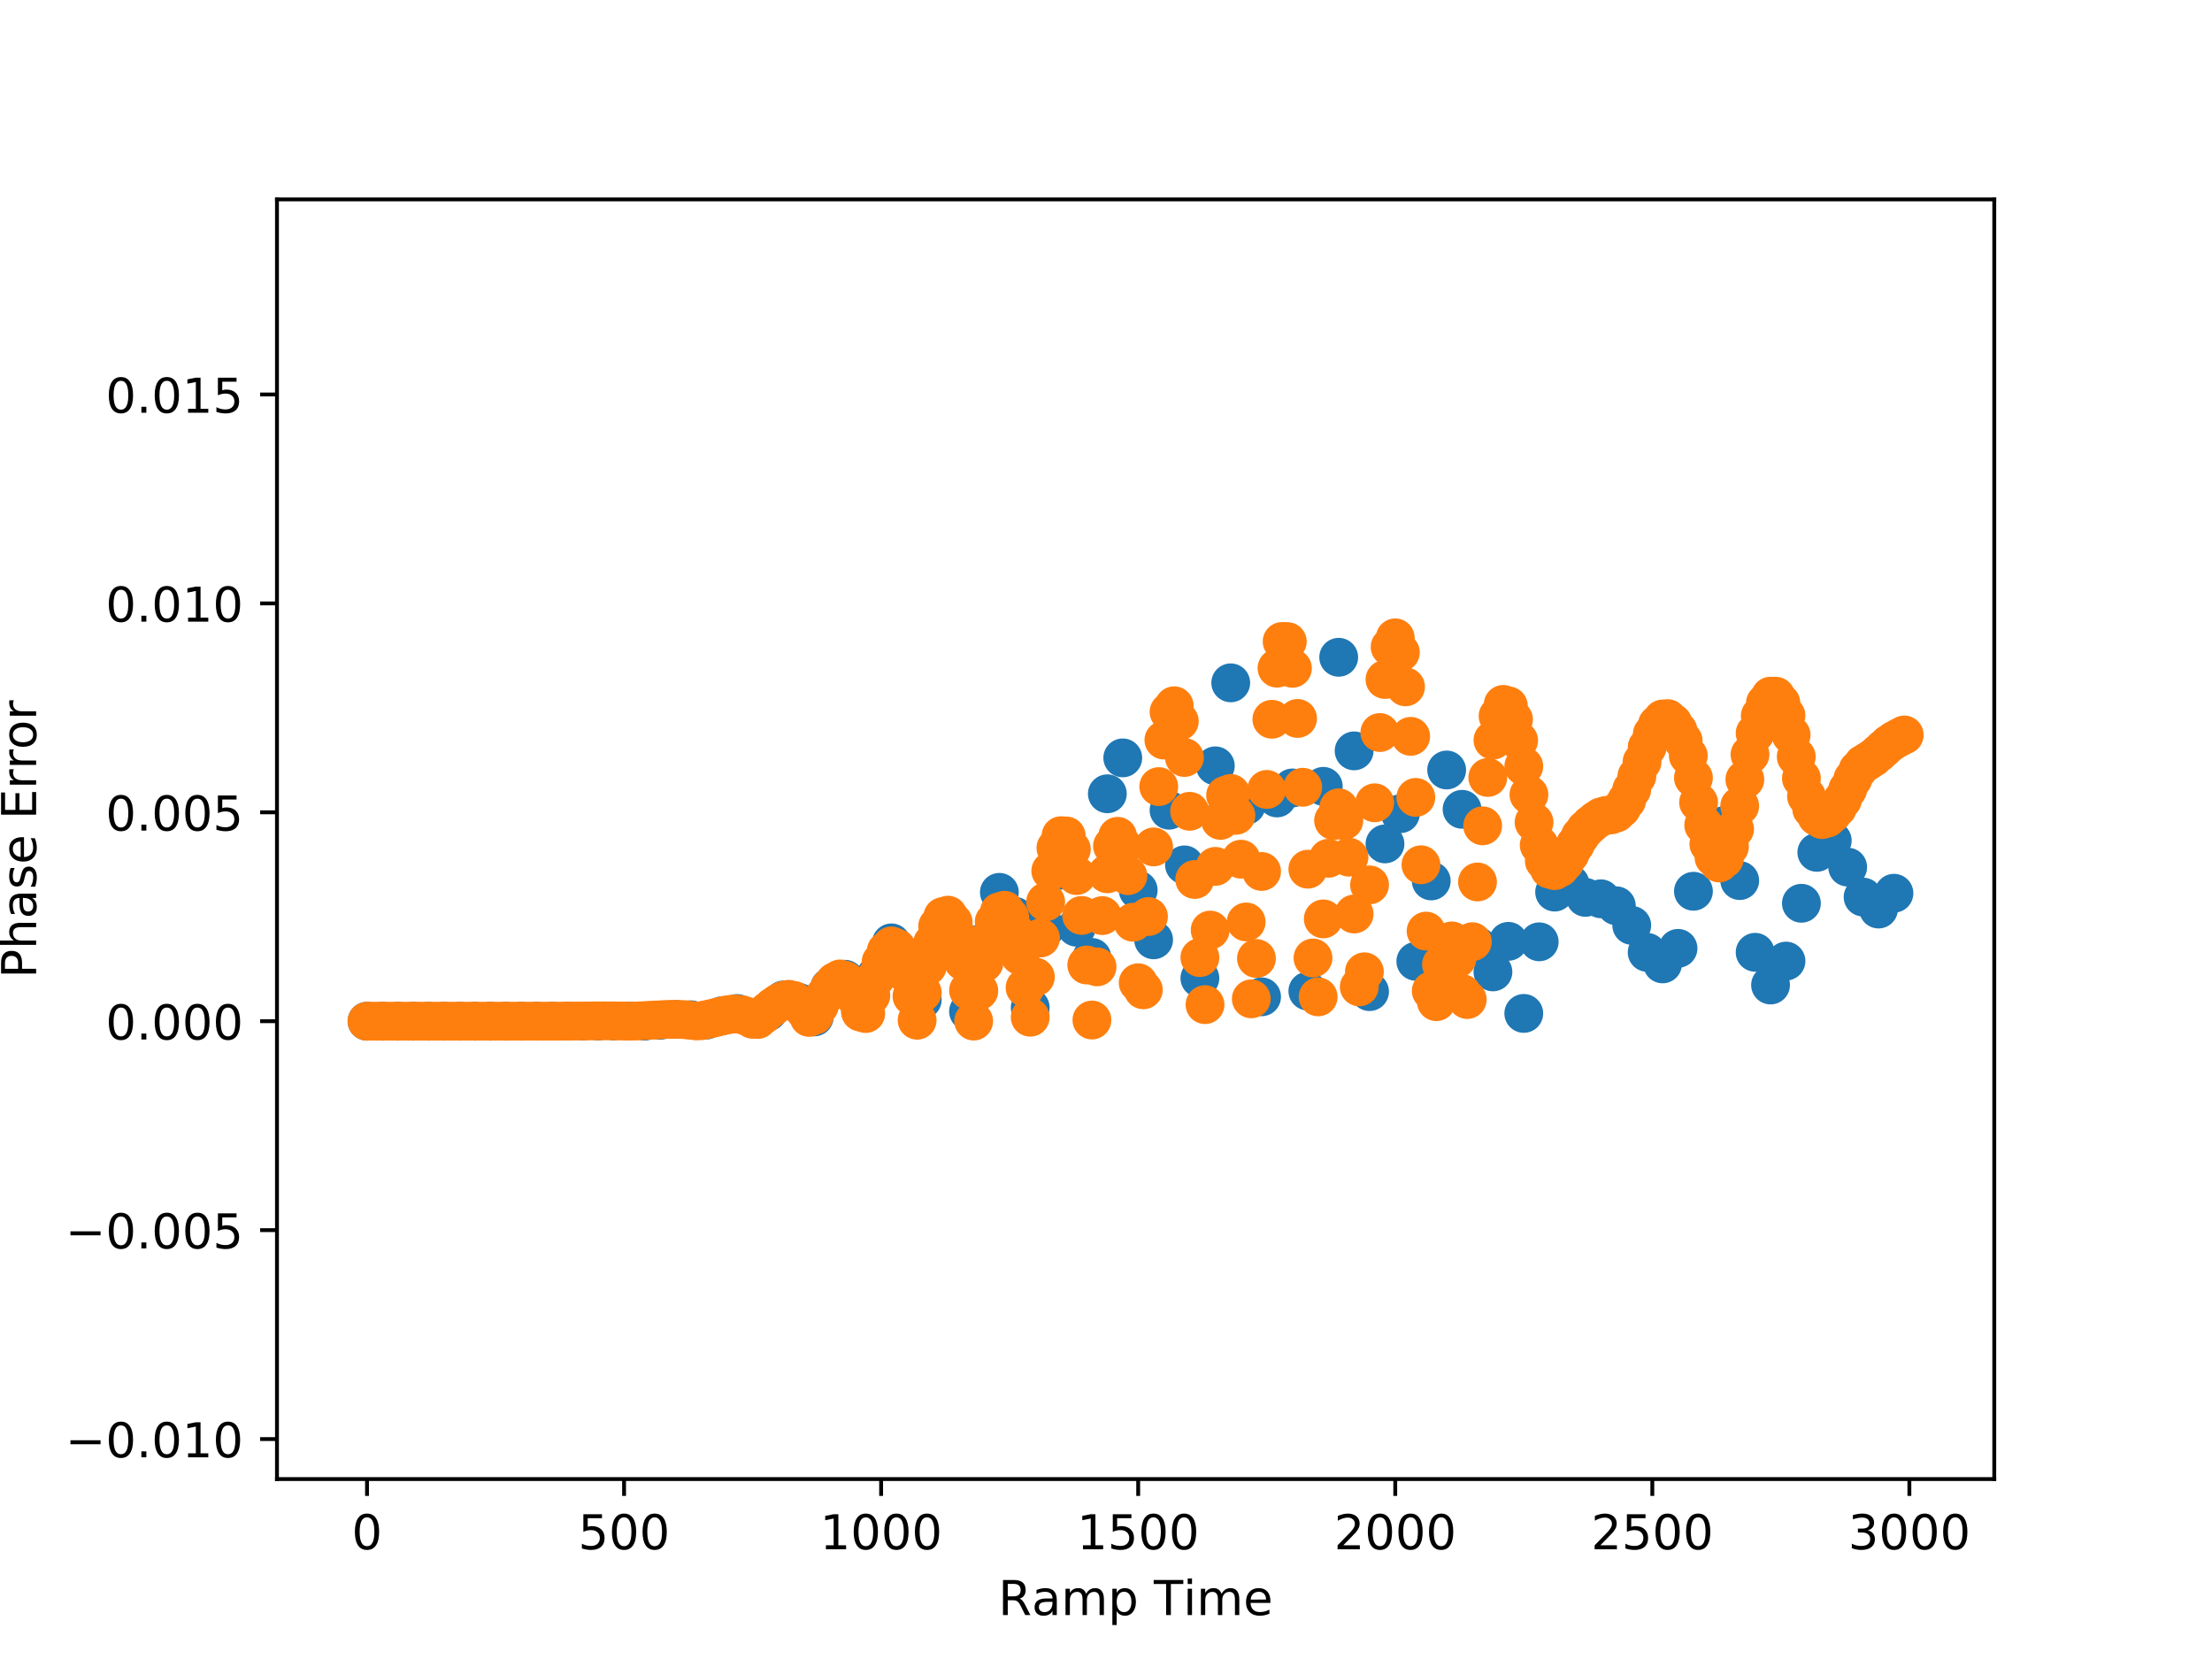 <?xml version="1.0" encoding="utf-8" standalone="no"?>
<!DOCTYPE svg PUBLIC "-//W3C//DTD SVG 1.1//EN"
  "http://www.w3.org/Graphics/SVG/1.1/DTD/svg11.dtd">
<!-- Created with matplotlib (http://matplotlib.org/) -->
<svg height="345pt" version="1.1" viewBox="0 0 460 345" width="460pt" xmlns="http://www.w3.org/2000/svg" xmlns:xlink="http://www.w3.org/1999/xlink">
 <defs>
  <style type="text/css">
*{stroke-linecap:butt;stroke-linejoin:round;}
  </style>
 </defs>
 <g id="figure_1">
  <g id="patch_1">
   <path d="M 0 345.6 
L 460.8 345.6 
L 460.8 0 
L 0 0 
z
" style="fill:#ffffff;"/>
  </g>
  <g id="axes_1">
   <g id="patch_2">
    <path d="M 57.6 307.584 
L 414.72 307.584 
L 414.72 41.472 
L 57.6 41.472 
z
" style="fill:#ffffff;"/>
   </g>
   <g id="PathCollection_1">
    <defs>
     <path d="M 0 3.536 
C 0.938 3.536 1.837 3.163 2.5 2.5 
C 3.163 1.837 3.536 0.938 3.536 0 
C 3.536 -0.938 3.163 -1.837 2.5 -2.5 
C 1.837 -3.163 0.938 -3.536 0 -3.536 
C -0.938 -3.536 -1.837 -3.163 -2.5 -2.5 
C -3.163 -1.837 -3.536 -0.938 -3.536 0 
C -3.536 0.938 -3.163 1.837 -2.5 2.5 
C -1.837 3.163 -0.938 3.536 0 3.536 
z
" id="m57691efea2" style="stroke:#1f77b4;"/>
    </defs>
    <g clip-path="url(#pb792d8cefa)">
     <use style="fill:#1f77b4;stroke:#1f77b4;" x="76.323" xlink:href="#m57691efea2" y="212.37"/>
     <use style="fill:#1f77b4;stroke:#1f77b4;" x="79.53" xlink:href="#m57691efea2" y="212.37"/>
     <use style="fill:#1f77b4;stroke:#1f77b4;" x="82.737" xlink:href="#m57691efea2" y="212.37"/>
     <use style="fill:#1f77b4;stroke:#1f77b4;" x="85.945" xlink:href="#m57691efea2" y="212.37"/>
     <use style="fill:#1f77b4;stroke:#1f77b4;" x="89.152" xlink:href="#m57691efea2" y="212.37"/>
     <use style="fill:#1f77b4;stroke:#1f77b4;" x="92.36" xlink:href="#m57691efea2" y="212.37"/>
     <use style="fill:#1f77b4;stroke:#1f77b4;" x="95.567" xlink:href="#m57691efea2" y="212.37"/>
     <use style="fill:#1f77b4;stroke:#1f77b4;" x="98.775" xlink:href="#m57691efea2" y="212.37"/>
     <use style="fill:#1f77b4;stroke:#1f77b4;" x="101.982" xlink:href="#m57691efea2" y="212.369"/>
     <use style="fill:#1f77b4;stroke:#1f77b4;" x="105.189" xlink:href="#m57691efea2" y="212.368"/>
     <use style="fill:#1f77b4;stroke:#1f77b4;" x="108.397" xlink:href="#m57691efea2" y="212.366"/>
     <use style="fill:#1f77b4;stroke:#1f77b4;" x="111.604" xlink:href="#m57691efea2" y="212.362"/>
     <use style="fill:#1f77b4;stroke:#1f77b4;" x="114.812" xlink:href="#m57691efea2" y="212.359"/>
     <use style="fill:#1f77b4;stroke:#1f77b4;" x="118.019" xlink:href="#m57691efea2" y="212.356"/>
     <use style="fill:#1f77b4;stroke:#1f77b4;" x="121.227" xlink:href="#m57691efea2" y="212.352"/>
     <use style="fill:#1f77b4;stroke:#1f77b4;" x="124.434" xlink:href="#m57691efea2" y="212.342"/>
     <use style="fill:#1f77b4;stroke:#1f77b4;" x="127.642" xlink:href="#m57691efea2" y="212.326"/>
     <use style="fill:#1f77b4;stroke:#1f77b4;" x="130.849" xlink:href="#m57691efea2" y="212.324"/>
     <use style="fill:#1f77b4;stroke:#1f77b4;" x="134.056" xlink:href="#m57691efea2" y="212.358"/>
     <use style="fill:#1f77b4;stroke:#1f77b4;" x="137.264" xlink:href="#m57691efea2" y="212.18"/>
     <use style="fill:#1f77b4;stroke:#1f77b4;" x="140.471" xlink:href="#m57691efea2" y="212"/>
     <use style="fill:#1f77b4;stroke:#1f77b4;" x="143.679" xlink:href="#m57691efea2" y="212.063"/>
     <use style="fill:#1f77b4;stroke:#1f77b4;" x="146.886" xlink:href="#m57691efea2" y="212.129"/>
     <use style="fill:#1f77b4;stroke:#1f77b4;" x="150.094" xlink:href="#m57691efea2" y="211.249"/>
     <use style="fill:#1f77b4;stroke:#1f77b4;" x="153.301" xlink:href="#m57691efea2" y="210.766"/>
     <use style="fill:#1f77b4;stroke:#1f77b4;" x="156.509" xlink:href="#m57691efea2" y="211.767"/>
     <use style="fill:#1f77b4;stroke:#1f77b4;" x="159.716" xlink:href="#m57691efea2" y="210.405"/>
     <use style="fill:#1f77b4;stroke:#1f77b4;" x="162.923" xlink:href="#m57691efea2" y="207.951"/>
     <use style="fill:#1f77b4;stroke:#1f77b4;" x="166.131" xlink:href="#m57691efea2" y="208.46"/>
     <use style="fill:#1f77b4;stroke:#1f77b4;" x="169.338" xlink:href="#m57691efea2" y="211.473"/>
     <use style="fill:#1f77b4;stroke:#1f77b4;" x="172.546" xlink:href="#m57691efea2" y="205.314"/>
     <use style="fill:#1f77b4;stroke:#1f77b4;" x="175.753" xlink:href="#m57691efea2" y="203.646"/>
     <use style="fill:#1f77b4;stroke:#1f77b4;" x="178.961" xlink:href="#m57691efea2" y="210.281"/>
     <use style="fill:#1f77b4;stroke:#1f77b4;" x="182.168" xlink:href="#m57691efea2" y="202.881"/>
     <use style="fill:#1f77b4;stroke:#1f77b4;" x="185.376" xlink:href="#m57691efea2" y="196.077"/>
     <use style="fill:#1f77b4;stroke:#1f77b4;" x="188.583" xlink:href="#m57691efea2" y="201.586"/>
     <use style="fill:#1f77b4;stroke:#1f77b4;" x="191.79" xlink:href="#m57691efea2" y="207.898"/>
     <use style="fill:#1f77b4;stroke:#1f77b4;" x="194.998" xlink:href="#m57691efea2" y="195.018"/>
     <use style="fill:#1f77b4;stroke:#1f77b4;" x="198.205" xlink:href="#m57691efea2" y="195.356"/>
     <use style="fill:#1f77b4;stroke:#1f77b4;" x="201.413" xlink:href="#m57691efea2" y="210.334"/>
     <use style="fill:#1f77b4;stroke:#1f77b4;" x="204.62" xlink:href="#m57691efea2" y="195.96"/>
     <use style="fill:#1f77b4;stroke:#1f77b4;" x="207.828" xlink:href="#m57691efea2" y="185.571"/>
     <use style="fill:#1f77b4;stroke:#1f77b4;" x="211.035" xlink:href="#m57691efea2" y="190.549"/>
     <use style="fill:#1f77b4;stroke:#1f77b4;" x="214.242" xlink:href="#m57691efea2" y="209.54"/>
     <use style="fill:#1f77b4;stroke:#1f77b4;" x="217.45" xlink:href="#m57691efea2" y="192.957"/>
     <use style="fill:#1f77b4;stroke:#1f77b4;" x="220.657" xlink:href="#m57691efea2" y="180.952"/>
     <use style="fill:#1f77b4;stroke:#1f77b4;" x="223.865" xlink:href="#m57691efea2" y="192.821"/>
     <use style="fill:#1f77b4;stroke:#1f77b4;" x="227.072" xlink:href="#m57691efea2" y="199.107"/>
     <use style="fill:#1f77b4;stroke:#1f77b4;" x="230.28" xlink:href="#m57691efea2" y="165.072"/>
     <use style="fill:#1f77b4;stroke:#1f77b4;" x="233.487" xlink:href="#m57691efea2" y="157.607"/>
     <use style="fill:#1f77b4;stroke:#1f77b4;" x="236.695" xlink:href="#m57691efea2" y="185.098"/>
     <use style="fill:#1f77b4;stroke:#1f77b4;" x="239.902" xlink:href="#m57691efea2" y="195.442"/>
     <use style="fill:#1f77b4;stroke:#1f77b4;" x="243.109" xlink:href="#m57691efea2" y="168.491"/>
     <use style="fill:#1f77b4;stroke:#1f77b4;" x="246.317" xlink:href="#m57691efea2" y="179.859"/>
     <use style="fill:#1f77b4;stroke:#1f77b4;" x="249.524" xlink:href="#m57691efea2" y="203.421"/>
     <use style="fill:#1f77b4;stroke:#1f77b4;" x="252.732" xlink:href="#m57691efea2" y="159.259"/>
     <use style="fill:#1f77b4;stroke:#1f77b4;" x="255.939" xlink:href="#m57691efea2" y="142.002"/>
     <use style="fill:#1f77b4;stroke:#1f77b4;" x="259.147" xlink:href="#m57691efea2" y="167.493"/>
     <use style="fill:#1f77b4;stroke:#1f77b4;" x="262.354" xlink:href="#m57691efea2" y="207.292"/>
     <use style="fill:#1f77b4;stroke:#1f77b4;" x="265.562" xlink:href="#m57691efea2" y="165.942"/>
     <use style="fill:#1f77b4;stroke:#1f77b4;" x="268.769" xlink:href="#m57691efea2" y="163.859"/>
     <use style="fill:#1f77b4;stroke:#1f77b4;" x="271.976" xlink:href="#m57691efea2" y="206.099"/>
     <use style="fill:#1f77b4;stroke:#1f77b4;" x="275.184" xlink:href="#m57691efea2" y="163.527"/>
     <use style="fill:#1f77b4;stroke:#1f77b4;" x="278.391" xlink:href="#m57691efea2" y="136.686"/>
     <use style="fill:#1f77b4;stroke:#1f77b4;" x="281.599" xlink:href="#m57691efea2" y="156.149"/>
     <use style="fill:#1f77b4;stroke:#1f77b4;" x="284.806" xlink:href="#m57691efea2" y="206.214"/>
     <use style="fill:#1f77b4;stroke:#1f77b4;" x="288.014" xlink:href="#m57691efea2" y="175.495"/>
     <use style="fill:#1f77b4;stroke:#1f77b4;" x="291.221" xlink:href="#m57691efea2" y="169.214"/>
     <use style="fill:#1f77b4;stroke:#1f77b4;" x="294.429" xlink:href="#m57691efea2" y="199.914"/>
     <use style="fill:#1f77b4;stroke:#1f77b4;" x="297.636" xlink:href="#m57691efea2" y="183.197"/>
     <use style="fill:#1f77b4;stroke:#1f77b4;" x="300.843" xlink:href="#m57691efea2" y="160.124"/>
     <use style="fill:#1f77b4;stroke:#1f77b4;" x="304.051" xlink:href="#m57691efea2" y="168.302"/>
     <use style="fill:#1f77b4;stroke:#1f77b4;" x="307.258" xlink:href="#m57691efea2" y="196.752"/>
     <use style="fill:#1f77b4;stroke:#1f77b4;" x="310.466" xlink:href="#m57691efea2" y="202.113"/>
     <use style="fill:#1f77b4;stroke:#1f77b4;" x="313.673" xlink:href="#m57691efea2" y="195.76"/>
     <use style="fill:#1f77b4;stroke:#1f77b4;" x="316.881" xlink:href="#m57691efea2" y="210.746"/>
     <use style="fill:#1f77b4;stroke:#1f77b4;" x="320.088" xlink:href="#m57691efea2" y="195.857"/>
     <use style="fill:#1f77b4;stroke:#1f77b4;" x="323.295" xlink:href="#m57691efea2" y="185.515"/>
     <use style="fill:#1f77b4;stroke:#1f77b4;" x="326.503" xlink:href="#m57691efea2" y="183.813"/>
     <use style="fill:#1f77b4;stroke:#1f77b4;" x="329.71" xlink:href="#m57691efea2" y="186.617"/>
     <use style="fill:#1f77b4;stroke:#1f77b4;" x="332.918" xlink:href="#m57691efea2" y="186.911"/>
     <use style="fill:#1f77b4;stroke:#1f77b4;" x="336.125" xlink:href="#m57691efea2" y="188.363"/>
     <use style="fill:#1f77b4;stroke:#1f77b4;" x="339.333" xlink:href="#m57691efea2" y="192.438"/>
     <use style="fill:#1f77b4;stroke:#1f77b4;" x="342.54" xlink:href="#m57691efea2" y="198.053"/>
     <use style="fill:#1f77b4;stroke:#1f77b4;" x="345.748" xlink:href="#m57691efea2" y="200.446"/>
     <use style="fill:#1f77b4;stroke:#1f77b4;" x="348.955" xlink:href="#m57691efea2" y="197.22"/>
     <use style="fill:#1f77b4;stroke:#1f77b4;" x="352.162" xlink:href="#m57691efea2" y="185.345"/>
     <use style="fill:#1f77b4;stroke:#1f77b4;" x="355.37" xlink:href="#m57691efea2" y="172.662"/>
     <use style="fill:#1f77b4;stroke:#1f77b4;" x="358.577" xlink:href="#m57691efea2" y="171.67"/>
     <use style="fill:#1f77b4;stroke:#1f77b4;" x="361.785" xlink:href="#m57691efea2" y="183.123"/>
     <use style="fill:#1f77b4;stroke:#1f77b4;" x="364.992" xlink:href="#m57691efea2" y="198.037"/>
     <use style="fill:#1f77b4;stroke:#1f77b4;" x="368.2" xlink:href="#m57691efea2" y="204.839"/>
     <use style="fill:#1f77b4;stroke:#1f77b4;" x="371.407" xlink:href="#m57691efea2" y="199.865"/>
     <use style="fill:#1f77b4;stroke:#1f77b4;" x="374.615" xlink:href="#m57691efea2" y="187.842"/>
     <use style="fill:#1f77b4;stroke:#1f77b4;" x="377.822" xlink:href="#m57691efea2" y="177.252"/>
     <use style="fill:#1f77b4;stroke:#1f77b4;" x="381.029" xlink:href="#m57691efea2" y="174.811"/>
     <use style="fill:#1f77b4;stroke:#1f77b4;" x="384.237" xlink:href="#m57691efea2" y="180.322"/>
     <use style="fill:#1f77b4;stroke:#1f77b4;" x="387.444" xlink:href="#m57691efea2" y="186.552"/>
     <use style="fill:#1f77b4;stroke:#1f77b4;" x="390.652" xlink:href="#m57691efea2" y="189.041"/>
     <use style="fill:#1f77b4;stroke:#1f77b4;" x="393.859" xlink:href="#m57691efea2" y="185.757"/>
    </g>
   </g>
   <g id="PathCollection_2">
    <defs>
     <path d="M 0 3.536 
C 0.938 3.536 1.837 3.163 2.5 2.5 
C 3.163 1.837 3.536 0.938 3.536 0 
C 3.536 -0.938 3.163 -1.837 2.5 -2.5 
C 1.837 -3.163 0.938 -3.536 0 -3.536 
C -0.938 -3.536 -1.837 -3.163 -2.5 -2.5 
C -3.163 -1.837 -3.536 -0.938 -3.536 0 
C -3.536 0.938 -3.163 1.837 -2.5 2.5 
C -1.837 3.163 -0.938 3.536 0 3.536 
z
" id="md82c4bc014" style="stroke:#ff7f0e;"/>
    </defs>
    <g clip-path="url(#pb792d8cefa)">
     <use style="fill:#ff7f0e;stroke:#ff7f0e;" x="76.323" xlink:href="#md82c4bc014" y="212.37"/>
     <use style="fill:#ff7f0e;stroke:#ff7f0e;" x="77.392" xlink:href="#md82c4bc014" y="212.37"/>
     <use style="fill:#ff7f0e;stroke:#ff7f0e;" x="78.461" xlink:href="#md82c4bc014" y="212.37"/>
     <use style="fill:#ff7f0e;stroke:#ff7f0e;" x="79.53" xlink:href="#md82c4bc014" y="212.37"/>
     <use style="fill:#ff7f0e;stroke:#ff7f0e;" x="80.599" xlink:href="#md82c4bc014" y="212.37"/>
     <use style="fill:#ff7f0e;stroke:#ff7f0e;" x="81.668" xlink:href="#md82c4bc014" y="212.37"/>
     <use style="fill:#ff7f0e;stroke:#ff7f0e;" x="82.737" xlink:href="#md82c4bc014" y="212.37"/>
     <use style="fill:#ff7f0e;stroke:#ff7f0e;" x="83.807" xlink:href="#md82c4bc014" y="212.37"/>
     <use style="fill:#ff7f0e;stroke:#ff7f0e;" x="84.876" xlink:href="#md82c4bc014" y="212.37"/>
     <use style="fill:#ff7f0e;stroke:#ff7f0e;" x="85.945" xlink:href="#md82c4bc014" y="212.37"/>
     <use style="fill:#ff7f0e;stroke:#ff7f0e;" x="87.014" xlink:href="#md82c4bc014" y="212.37"/>
     <use style="fill:#ff7f0e;stroke:#ff7f0e;" x="88.083" xlink:href="#md82c4bc014" y="212.37"/>
     <use style="fill:#ff7f0e;stroke:#ff7f0e;" x="89.152" xlink:href="#md82c4bc014" y="212.37"/>
     <use style="fill:#ff7f0e;stroke:#ff7f0e;" x="90.221" xlink:href="#md82c4bc014" y="212.37"/>
     <use style="fill:#ff7f0e;stroke:#ff7f0e;" x="91.291" xlink:href="#md82c4bc014" y="212.37"/>
     <use style="fill:#ff7f0e;stroke:#ff7f0e;" x="92.36" xlink:href="#md82c4bc014" y="212.37"/>
     <use style="fill:#ff7f0e;stroke:#ff7f0e;" x="93.429" xlink:href="#md82c4bc014" y="212.37"/>
     <use style="fill:#ff7f0e;stroke:#ff7f0e;" x="94.498" xlink:href="#md82c4bc014" y="212.37"/>
     <use style="fill:#ff7f0e;stroke:#ff7f0e;" x="95.567" xlink:href="#md82c4bc014" y="212.37"/>
     <use style="fill:#ff7f0e;stroke:#ff7f0e;" x="96.636" xlink:href="#md82c4bc014" y="212.37"/>
     <use style="fill:#ff7f0e;stroke:#ff7f0e;" x="97.705" xlink:href="#md82c4bc014" y="212.37"/>
     <use style="fill:#ff7f0e;stroke:#ff7f0e;" x="98.775" xlink:href="#md82c4bc014" y="212.37"/>
     <use style="fill:#ff7f0e;stroke:#ff7f0e;" x="99.844" xlink:href="#md82c4bc014" y="212.37"/>
     <use style="fill:#ff7f0e;stroke:#ff7f0e;" x="100.913" xlink:href="#md82c4bc014" y="212.37"/>
     <use style="fill:#ff7f0e;stroke:#ff7f0e;" x="101.982" xlink:href="#md82c4bc014" y="212.369"/>
     <use style="fill:#ff7f0e;stroke:#ff7f0e;" x="103.051" xlink:href="#md82c4bc014" y="212.369"/>
     <use style="fill:#ff7f0e;stroke:#ff7f0e;" x="104.12" xlink:href="#md82c4bc014" y="212.369"/>
     <use style="fill:#ff7f0e;stroke:#ff7f0e;" x="105.189" xlink:href="#md82c4bc014" y="212.369"/>
     <use style="fill:#ff7f0e;stroke:#ff7f0e;" x="106.259" xlink:href="#md82c4bc014" y="212.368"/>
     <use style="fill:#ff7f0e;stroke:#ff7f0e;" x="107.328" xlink:href="#md82c4bc014" y="212.368"/>
     <use style="fill:#ff7f0e;stroke:#ff7f0e;" x="108.397" xlink:href="#md82c4bc014" y="212.367"/>
     <use style="fill:#ff7f0e;stroke:#ff7f0e;" x="109.466" xlink:href="#md82c4bc014" y="212.367"/>
     <use style="fill:#ff7f0e;stroke:#ff7f0e;" x="110.535" xlink:href="#md82c4bc014" y="212.367"/>
     <use style="fill:#ff7f0e;stroke:#ff7f0e;" x="111.604" xlink:href="#md82c4bc014" y="212.367"/>
     <use style="fill:#ff7f0e;stroke:#ff7f0e;" x="112.674" xlink:href="#md82c4bc014" y="212.368"/>
     <use style="fill:#ff7f0e;stroke:#ff7f0e;" x="113.743" xlink:href="#md82c4bc014" y="212.369"/>
     <use style="fill:#ff7f0e;stroke:#ff7f0e;" x="114.812" xlink:href="#md82c4bc014" y="212.368"/>
     <use style="fill:#ff7f0e;stroke:#ff7f0e;" x="115.881" xlink:href="#md82c4bc014" y="212.364"/>
     <use style="fill:#ff7f0e;stroke:#ff7f0e;" x="116.95" xlink:href="#md82c4bc014" y="212.358"/>
     <use style="fill:#ff7f0e;stroke:#ff7f0e;" x="118.019" xlink:href="#md82c4bc014" y="212.35"/>
     <use style="fill:#ff7f0e;stroke:#ff7f0e;" x="119.088" xlink:href="#md82c4bc014" y="212.341"/>
     <use style="fill:#ff7f0e;stroke:#ff7f0e;" x="120.158" xlink:href="#md82c4bc014" y="212.33"/>
     <use style="fill:#ff7f0e;stroke:#ff7f0e;" x="121.227" xlink:href="#md82c4bc014" y="212.319"/>
     <use style="fill:#ff7f0e;stroke:#ff7f0e;" x="122.296" xlink:href="#md82c4bc014" y="212.308"/>
     <use style="fill:#ff7f0e;stroke:#ff7f0e;" x="123.365" xlink:href="#md82c4bc014" y="212.298"/>
     <use style="fill:#ff7f0e;stroke:#ff7f0e;" x="124.434" xlink:href="#md82c4bc014" y="212.29"/>
     <use style="fill:#ff7f0e;stroke:#ff7f0e;" x="125.503" xlink:href="#md82c4bc014" y="212.287"/>
     <use style="fill:#ff7f0e;stroke:#ff7f0e;" x="126.572" xlink:href="#md82c4bc014" y="212.288"/>
     <use style="fill:#ff7f0e;stroke:#ff7f0e;" x="127.642" xlink:href="#md82c4bc014" y="212.295"/>
     <use style="fill:#ff7f0e;stroke:#ff7f0e;" x="128.711" xlink:href="#md82c4bc014" y="212.31"/>
     <use style="fill:#ff7f0e;stroke:#ff7f0e;" x="129.78" xlink:href="#md82c4bc014" y="212.333"/>
     <use style="fill:#ff7f0e;stroke:#ff7f0e;" x="130.849" xlink:href="#md82c4bc014" y="212.364"/>
     <use style="fill:#ff7f0e;stroke:#ff7f0e;" x="131.918" xlink:href="#md82c4bc014" y="212.338"/>
     <use style="fill:#ff7f0e;stroke:#ff7f0e;" x="132.987" xlink:href="#md82c4bc014" y="212.293"/>
     <use style="fill:#ff7f0e;stroke:#ff7f0e;" x="134.056" xlink:href="#md82c4bc014" y="212.243"/>
     <use style="fill:#ff7f0e;stroke:#ff7f0e;" x="135.126" xlink:href="#md82c4bc014" y="212.185"/>
     <use style="fill:#ff7f0e;stroke:#ff7f0e;" x="136.195" xlink:href="#md82c4bc014" y="212.126"/>
     <use style="fill:#ff7f0e;stroke:#ff7f0e;" x="137.264" xlink:href="#md82c4bc014" y="212.07"/>
     <use style="fill:#ff7f0e;stroke:#ff7f0e;" x="138.333" xlink:href="#md82c4bc014" y="212.022"/>
     <use style="fill:#ff7f0e;stroke:#ff7f0e;" x="139.402" xlink:href="#md82c4bc014" y="211.991"/>
     <use style="fill:#ff7f0e;stroke:#ff7f0e;" x="140.471" xlink:href="#md82c4bc014" y="211.985"/>
     <use style="fill:#ff7f0e;stroke:#ff7f0e;" x="141.54" xlink:href="#md82c4bc014" y="212"/>
     <use style="fill:#ff7f0e;stroke:#ff7f0e;" x="142.61" xlink:href="#md82c4bc014" y="212.065"/>
     <use style="fill:#ff7f0e;stroke:#ff7f0e;" x="143.679" xlink:href="#md82c4bc014" y="212.175"/>
     <use style="fill:#ff7f0e;stroke:#ff7f0e;" x="144.748" xlink:href="#md82c4bc014" y="212.307"/>
     <use style="fill:#ff7f0e;stroke:#ff7f0e;" x="145.817" xlink:href="#md82c4bc014" y="212.262"/>
     <use style="fill:#ff7f0e;stroke:#ff7f0e;" x="146.886" xlink:href="#md82c4bc014" y="212.049"/>
     <use style="fill:#ff7f0e;stroke:#ff7f0e;" x="147.955" xlink:href="#md82c4bc014" y="211.815"/>
     <use style="fill:#ff7f0e;stroke:#ff7f0e;" x="149.025" xlink:href="#md82c4bc014" y="211.559"/>
     <use style="fill:#ff7f0e;stroke:#ff7f0e;" x="150.094" xlink:href="#md82c4bc014" y="211.289"/>
     <use style="fill:#ff7f0e;stroke:#ff7f0e;" x="151.163" xlink:href="#md82c4bc014" y="211.053"/>
     <use style="fill:#ff7f0e;stroke:#ff7f0e;" x="152.232" xlink:href="#md82c4bc014" y="210.903"/>
     <use style="fill:#ff7f0e;stroke:#ff7f0e;" x="153.301" xlink:href="#md82c4bc014" y="210.886"/>
     <use style="fill:#ff7f0e;stroke:#ff7f0e;" x="154.37" xlink:href="#md82c4bc014" y="211.035"/>
     <use style="fill:#ff7f0e;stroke:#ff7f0e;" x="155.439" xlink:href="#md82c4bc014" y="211.393"/>
     <use style="fill:#ff7f0e;stroke:#ff7f0e;" x="156.509" xlink:href="#md82c4bc014" y="211.977"/>
     <use style="fill:#ff7f0e;stroke:#ff7f0e;" x="157.578" xlink:href="#md82c4bc014" y="212.008"/>
     <use style="fill:#ff7f0e;stroke:#ff7f0e;" x="158.647" xlink:href="#md82c4bc014" y="211.148"/>
     <use style="fill:#ff7f0e;stroke:#ff7f0e;" x="159.716" xlink:href="#md82c4bc014" y="210.218"/>
     <use style="fill:#ff7f0e;stroke:#ff7f0e;" x="160.785" xlink:href="#md82c4bc014" y="209.331"/>
     <use style="fill:#ff7f0e;stroke:#ff7f0e;" x="161.854" xlink:href="#md82c4bc014" y="208.586"/>
     <use style="fill:#ff7f0e;stroke:#ff7f0e;" x="162.923" xlink:href="#md82c4bc014" y="208.042"/>
     <use style="fill:#ff7f0e;stroke:#ff7f0e;" x="163.993" xlink:href="#md82c4bc014" y="207.815"/>
     <use style="fill:#ff7f0e;stroke:#ff7f0e;" x="165.062" xlink:href="#md82c4bc014" y="208.043"/>
     <use style="fill:#ff7f0e;stroke:#ff7f0e;" x="166.131" xlink:href="#md82c4bc014" y="208.756"/>
     <use style="fill:#ff7f0e;stroke:#ff7f0e;" x="167.2" xlink:href="#md82c4bc014" y="209.941"/>
     <use style="fill:#ff7f0e;stroke:#ff7f0e;" x="168.269" xlink:href="#md82c4bc014" y="211.581"/>
     <use style="fill:#ff7f0e;stroke:#ff7f0e;" x="169.338" xlink:href="#md82c4bc014" y="211.185"/>
     <use style="fill:#ff7f0e;stroke:#ff7f0e;" x="170.407" xlink:href="#md82c4bc014" y="209.103"/>
     <use style="fill:#ff7f0e;stroke:#ff7f0e;" x="171.477" xlink:href="#md82c4bc014" y="207.105"/>
     <use style="fill:#ff7f0e;stroke:#ff7f0e;" x="172.546" xlink:href="#md82c4bc014" y="205.391"/>
     <use style="fill:#ff7f0e;stroke:#ff7f0e;" x="173.615" xlink:href="#md82c4bc014" y="204.16"/>
     <use style="fill:#ff7f0e;stroke:#ff7f0e;" x="174.684" xlink:href="#md82c4bc014" y="203.575"/>
     <use style="fill:#ff7f0e;stroke:#ff7f0e;" x="175.753" xlink:href="#md82c4bc014" y="203.859"/>
     <use style="fill:#ff7f0e;stroke:#ff7f0e;" x="176.822" xlink:href="#md82c4bc014" y="205.159"/>
     <use style="fill:#ff7f0e;stroke:#ff7f0e;" x="177.891" xlink:href="#md82c4bc014" y="207.444"/>
     <use style="fill:#ff7f0e;stroke:#ff7f0e;" x="178.961" xlink:href="#md82c4bc014" y="210.477"/>
     <use style="fill:#ff7f0e;stroke:#ff7f0e;" x="180.03" xlink:href="#md82c4bc014" y="210.77"/>
     <use style="fill:#ff7f0e;stroke:#ff7f0e;" x="181.099" xlink:href="#md82c4bc014" y="207.017"/>
     <use style="fill:#ff7f0e;stroke:#ff7f0e;" x="182.168" xlink:href="#md82c4bc014" y="203.272"/>
     <use style="fill:#ff7f0e;stroke:#ff7f0e;" x="183.237" xlink:href="#md82c4bc014" y="200.008"/>
     <use style="fill:#ff7f0e;stroke:#ff7f0e;" x="184.306" xlink:href="#md82c4bc014" y="197.732"/>
     <use style="fill:#ff7f0e;stroke:#ff7f0e;" x="185.376" xlink:href="#md82c4bc014" y="196.713"/>
     <use style="fill:#ff7f0e;stroke:#ff7f0e;" x="186.445" xlink:href="#md82c4bc014" y="197.144"/>
     <use style="fill:#ff7f0e;stroke:#ff7f0e;" x="187.514" xlink:href="#md82c4bc014" y="199.13"/>
     <use style="fill:#ff7f0e;stroke:#ff7f0e;" x="188.583" xlink:href="#md82c4bc014" y="202.573"/>
     <use style="fill:#ff7f0e;stroke:#ff7f0e;" x="189.652" xlink:href="#md82c4bc014" y="207.163"/>
     <use style="fill:#ff7f0e;stroke:#ff7f0e;" x="190.721" xlink:href="#md82c4bc014" y="212.166"/>
     <use style="fill:#ff7f0e;stroke:#ff7f0e;" x="191.79" xlink:href="#md82c4bc014" y="206.406"/>
     <use style="fill:#ff7f0e;stroke:#ff7f0e;" x="192.86" xlink:href="#md82c4bc014" y="200.908"/>
     <use style="fill:#ff7f0e;stroke:#ff7f0e;" x="193.929" xlink:href="#md82c4bc014" y="196.145"/>
     <use style="fill:#ff7f0e;stroke:#ff7f0e;" x="194.998" xlink:href="#md82c4bc014" y="192.605"/>
     <use style="fill:#ff7f0e;stroke:#ff7f0e;" x="196.067" xlink:href="#md82c4bc014" y="190.62"/>
     <use style="fill:#ff7f0e;stroke:#ff7f0e;" x="197.136" xlink:href="#md82c4bc014" y="190.318"/>
     <use style="fill:#ff7f0e;stroke:#ff7f0e;" x="198.205" xlink:href="#md82c4bc014" y="191.755"/>
     <use style="fill:#ff7f0e;stroke:#ff7f0e;" x="199.274" xlink:href="#md82c4bc014" y="194.955"/>
     <use style="fill:#ff7f0e;stroke:#ff7f0e;" x="200.344" xlink:href="#md82c4bc014" y="199.898"/>
     <use style="fill:#ff7f0e;stroke:#ff7f0e;" x="201.413" xlink:href="#md82c4bc014" y="205.952"/>
     <use style="fill:#ff7f0e;stroke:#ff7f0e;" x="202.482" xlink:href="#md82c4bc014" y="212.34"/>
     <use style="fill:#ff7f0e;stroke:#ff7f0e;" x="203.551" xlink:href="#md82c4bc014" y="206.069"/>
     <use style="fill:#ff7f0e;stroke:#ff7f0e;" x="204.62" xlink:href="#md82c4bc014" y="200.227"/>
     <use style="fill:#ff7f0e;stroke:#ff7f0e;" x="205.689" xlink:href="#md82c4bc014" y="195.328"/>
     <use style="fill:#ff7f0e;stroke:#ff7f0e;" x="206.758" xlink:href="#md82c4bc014" y="191.675"/>
     <use style="fill:#ff7f0e;stroke:#ff7f0e;" x="207.828" xlink:href="#md82c4bc014" y="189.607"/>
     <use style="fill:#ff7f0e;stroke:#ff7f0e;" x="208.897" xlink:href="#md82c4bc014" y="189.297"/>
     <use style="fill:#ff7f0e;stroke:#ff7f0e;" x="209.966" xlink:href="#md82c4bc014" y="190.668"/>
     <use style="fill:#ff7f0e;stroke:#ff7f0e;" x="211.035" xlink:href="#md82c4bc014" y="193.762"/>
     <use style="fill:#ff7f0e;stroke:#ff7f0e;" x="212.104" xlink:href="#md82c4bc014" y="198.722"/>
     <use style="fill:#ff7f0e;stroke:#ff7f0e;" x="213.173" xlink:href="#md82c4bc014" y="205.381"/>
     <use style="fill:#ff7f0e;stroke:#ff7f0e;" x="214.242" xlink:href="#md82c4bc014" y="211.538"/>
     <use style="fill:#ff7f0e;stroke:#ff7f0e;" x="215.312" xlink:href="#md82c4bc014" y="203.18"/>
     <use style="fill:#ff7f0e;stroke:#ff7f0e;" x="216.381" xlink:href="#md82c4bc014" y="195.062"/>
     <use style="fill:#ff7f0e;stroke:#ff7f0e;" x="217.45" xlink:href="#md82c4bc014" y="187.549"/>
     <use style="fill:#ff7f0e;stroke:#ff7f0e;" x="218.519" xlink:href="#md82c4bc014" y="181.115"/>
     <use style="fill:#ff7f0e;stroke:#ff7f0e;" x="219.588" xlink:href="#md82c4bc014" y="176.322"/>
     <use style="fill:#ff7f0e;stroke:#ff7f0e;" x="220.657" xlink:href="#md82c4bc014" y="173.785"/>
     <use style="fill:#ff7f0e;stroke:#ff7f0e;" x="221.727" xlink:href="#md82c4bc014" y="173.835"/>
     <use style="fill:#ff7f0e;stroke:#ff7f0e;" x="222.796" xlink:href="#md82c4bc014" y="176.597"/>
     <use style="fill:#ff7f0e;stroke:#ff7f0e;" x="223.865" xlink:href="#md82c4bc014" y="182.086"/>
     <use style="fill:#ff7f0e;stroke:#ff7f0e;" x="224.934" xlink:href="#md82c4bc014" y="190.364"/>
     <use style="fill:#ff7f0e;stroke:#ff7f0e;" x="226.003" xlink:href="#md82c4bc014" y="200.679"/>
     <use style="fill:#ff7f0e;stroke:#ff7f0e;" x="227.072" xlink:href="#md82c4bc014" y="212.124"/>
     <use style="fill:#ff7f0e;stroke:#ff7f0e;" x="228.141" xlink:href="#md82c4bc014" y="201.065"/>
     <use style="fill:#ff7f0e;stroke:#ff7f0e;" x="229.211" xlink:href="#md82c4bc014" y="190.408"/>
     <use style="fill:#ff7f0e;stroke:#ff7f0e;" x="230.28" xlink:href="#md82c4bc014" y="181.717"/>
     <use style="fill:#ff7f0e;stroke:#ff7f0e;" x="231.349" xlink:href="#md82c4bc014" y="175.924"/>
     <use style="fill:#ff7f0e;stroke:#ff7f0e;" x="232.418" xlink:href="#md82c4bc014" y="173.919"/>
     <use style="fill:#ff7f0e;stroke:#ff7f0e;" x="233.487" xlink:href="#md82c4bc014" y="176.025"/>
     <use style="fill:#ff7f0e;stroke:#ff7f0e;" x="234.556" xlink:href="#md82c4bc014" y="182.098"/>
     <use style="fill:#ff7f0e;stroke:#ff7f0e;" x="235.625" xlink:href="#md82c4bc014" y="191.787"/>
     <use style="fill:#ff7f0e;stroke:#ff7f0e;" x="236.695" xlink:href="#md82c4bc014" y="204.37"/>
     <use style="fill:#ff7f0e;stroke:#ff7f0e;" x="237.764" xlink:href="#md82c4bc014" y="205.838"/>
     <use style="fill:#ff7f0e;stroke:#ff7f0e;" x="238.833" xlink:href="#md82c4bc014" y="190.601"/>
     <use style="fill:#ff7f0e;stroke:#ff7f0e;" x="239.902" xlink:href="#md82c4bc014" y="176.123"/>
     <use style="fill:#ff7f0e;stroke:#ff7f0e;" x="240.971" xlink:href="#md82c4bc014" y="163.578"/>
     <use style="fill:#ff7f0e;stroke:#ff7f0e;" x="242.04" xlink:href="#md82c4bc014" y="153.905"/>
     <use style="fill:#ff7f0e;stroke:#ff7f0e;" x="243.109" xlink:href="#md82c4bc014" y="148.044"/>
     <use style="fill:#ff7f0e;stroke:#ff7f0e;" x="244.179" xlink:href="#md82c4bc014" y="146.769"/>
     <use style="fill:#ff7f0e;stroke:#ff7f0e;" x="245.248" xlink:href="#md82c4bc014" y="149.994"/>
     <use style="fill:#ff7f0e;stroke:#ff7f0e;" x="246.317" xlink:href="#md82c4bc014" y="157.524"/>
     <use style="fill:#ff7f0e;stroke:#ff7f0e;" x="247.386" xlink:href="#md82c4bc014" y="168.713"/>
     <use style="fill:#ff7f0e;stroke:#ff7f0e;" x="248.455" xlink:href="#md82c4bc014" y="182.896"/>
     <use style="fill:#ff7f0e;stroke:#ff7f0e;" x="249.524" xlink:href="#md82c4bc014" y="199.126"/>
     <use style="fill:#ff7f0e;stroke:#ff7f0e;" x="250.593" xlink:href="#md82c4bc014" y="208.923"/>
     <use style="fill:#ff7f0e;stroke:#ff7f0e;" x="251.663" xlink:href="#md82c4bc014" y="193.414"/>
     <use style="fill:#ff7f0e;stroke:#ff7f0e;" x="252.732" xlink:href="#md82c4bc014" y="180.168"/>
     <use style="fill:#ff7f0e;stroke:#ff7f0e;" x="253.801" xlink:href="#md82c4bc014" y="170.601"/>
     <use style="fill:#ff7f0e;stroke:#ff7f0e;" x="254.87" xlink:href="#md82c4bc014" y="165.395"/>
     <use style="fill:#ff7f0e;stroke:#ff7f0e;" x="255.939" xlink:href="#md82c4bc014" y="165.001"/>
     <use style="fill:#ff7f0e;stroke:#ff7f0e;" x="257.008" xlink:href="#md82c4bc014" y="169.554"/>
     <use style="fill:#ff7f0e;stroke:#ff7f0e;" x="258.078" xlink:href="#md82c4bc014" y="178.674"/>
     <use style="fill:#ff7f0e;stroke:#ff7f0e;" x="259.147" xlink:href="#md82c4bc014" y="191.729"/>
     <use style="fill:#ff7f0e;stroke:#ff7f0e;" x="260.216" xlink:href="#md82c4bc014" y="207.715"/>
     <use style="fill:#ff7f0e;stroke:#ff7f0e;" x="261.285" xlink:href="#md82c4bc014" y="199.327"/>
     <use style="fill:#ff7f0e;stroke:#ff7f0e;" x="262.354" xlink:href="#md82c4bc014" y="181.229"/>
     <use style="fill:#ff7f0e;stroke:#ff7f0e;" x="263.423" xlink:href="#md82c4bc014" y="164.167"/>
     <use style="fill:#ff7f0e;stroke:#ff7f0e;" x="264.492" xlink:href="#md82c4bc014" y="149.578"/>
     <use style="fill:#ff7f0e;stroke:#ff7f0e;" x="265.562" xlink:href="#md82c4bc014" y="138.951"/>
     <use style="fill:#ff7f0e;stroke:#ff7f0e;" x="266.631" xlink:href="#md82c4bc014" y="133.395"/>
     <use style="fill:#ff7f0e;stroke:#ff7f0e;" x="267.7" xlink:href="#md82c4bc014" y="133.417"/>
     <use style="fill:#ff7f0e;stroke:#ff7f0e;" x="268.769" xlink:href="#md82c4bc014" y="138.982"/>
     <use style="fill:#ff7f0e;stroke:#ff7f0e;" x="269.838" xlink:href="#md82c4bc014" y="149.404"/>
     <use style="fill:#ff7f0e;stroke:#ff7f0e;" x="270.907" xlink:href="#md82c4bc014" y="163.716"/>
     <use style="fill:#ff7f0e;stroke:#ff7f0e;" x="271.976" xlink:href="#md82c4bc014" y="180.756"/>
     <use style="fill:#ff7f0e;stroke:#ff7f0e;" x="273.046" xlink:href="#md82c4bc014" y="199.218"/>
     <use style="fill:#ff7f0e;stroke:#ff7f0e;" x="274.115" xlink:href="#md82c4bc014" y="207.305"/>
     <use style="fill:#ff7f0e;stroke:#ff7f0e;" x="275.184" xlink:href="#md82c4bc014" y="191.094"/>
     <use style="fill:#ff7f0e;stroke:#ff7f0e;" x="276.253" xlink:href="#md82c4bc014" y="178.485"/>
     <use style="fill:#ff7f0e;stroke:#ff7f0e;" x="277.322" xlink:href="#md82c4bc014" y="170.627"/>
     <use style="fill:#ff7f0e;stroke:#ff7f0e;" x="278.391" xlink:href="#md82c4bc014" y="167.989"/>
     <use style="fill:#ff7f0e;stroke:#ff7f0e;" x="279.46" xlink:href="#md82c4bc014" y="170.643"/>
     <use style="fill:#ff7f0e;stroke:#ff7f0e;" x="280.53" xlink:href="#md82c4bc014" y="178.257"/>
     <use style="fill:#ff7f0e;stroke:#ff7f0e;" x="281.599" xlink:href="#md82c4bc014" y="190.074"/>
     <use style="fill:#ff7f0e;stroke:#ff7f0e;" x="282.668" xlink:href="#md82c4bc014" y="205.227"/>
     <use style="fill:#ff7f0e;stroke:#ff7f0e;" x="283.737" xlink:href="#md82c4bc014" y="202.09"/>
     <use style="fill:#ff7f0e;stroke:#ff7f0e;" x="284.806" xlink:href="#md82c4bc014" y="184.022"/>
     <use style="fill:#ff7f0e;stroke:#ff7f0e;" x="285.875" xlink:href="#md82c4bc014" y="166.946"/>
     <use style="fill:#ff7f0e;stroke:#ff7f0e;" x="286.944" xlink:href="#md82c4bc014" y="152.333"/>
     <use style="fill:#ff7f0e;stroke:#ff7f0e;" x="288.014" xlink:href="#md82c4bc014" y="141.302"/>
     <use style="fill:#ff7f0e;stroke:#ff7f0e;" x="289.083" xlink:href="#md82c4bc014" y="134.544"/>
     <use style="fill:#ff7f0e;stroke:#ff7f0e;" x="290.152" xlink:href="#md82c4bc014" y="132.643"/>
     <use style="fill:#ff7f0e;stroke:#ff7f0e;" x="291.221" xlink:href="#md82c4bc014" y="135.681"/>
     <use style="fill:#ff7f0e;stroke:#ff7f0e;" x="292.29" xlink:href="#md82c4bc014" y="142.834"/>
     <use style="fill:#ff7f0e;stroke:#ff7f0e;" x="293.359" xlink:href="#md82c4bc014" y="153.13"/>
     <use style="fill:#ff7f0e;stroke:#ff7f0e;" x="294.429" xlink:href="#md82c4bc014" y="165.823"/>
     <use style="fill:#ff7f0e;stroke:#ff7f0e;" x="295.498" xlink:href="#md82c4bc014" y="179.837"/>
     <use style="fill:#ff7f0e;stroke:#ff7f0e;" x="296.567" xlink:href="#md82c4bc014" y="193.63"/>
     <use style="fill:#ff7f0e;stroke:#ff7f0e;" x="297.636" xlink:href="#md82c4bc014" y="206.068"/>
     <use style="fill:#ff7f0e;stroke:#ff7f0e;" x="298.705" xlink:href="#md82c4bc014" y="208.307"/>
     <use style="fill:#ff7f0e;stroke:#ff7f0e;" x="299.774" xlink:href="#md82c4bc014" y="200.549"/>
     <use style="fill:#ff7f0e;stroke:#ff7f0e;" x="300.843" xlink:href="#md82c4bc014" y="196.057"/>
     <use style="fill:#ff7f0e;stroke:#ff7f0e;" x="301.913" xlink:href="#md82c4bc014" y="195.669"/>
     <use style="fill:#ff7f0e;stroke:#ff7f0e;" x="302.982" xlink:href="#md82c4bc014" y="199.345"/>
     <use style="fill:#ff7f0e;stroke:#ff7f0e;" x="304.051" xlink:href="#md82c4bc014" y="206.624"/>
     <use style="fill:#ff7f0e;stroke:#ff7f0e;" x="305.12" xlink:href="#md82c4bc014" y="207.863"/>
     <use style="fill:#ff7f0e;stroke:#ff7f0e;" x="306.189" xlink:href="#md82c4bc014" y="195.832"/>
     <use style="fill:#ff7f0e;stroke:#ff7f0e;" x="307.258" xlink:href="#md82c4bc014" y="183.41"/>
     <use style="fill:#ff7f0e;stroke:#ff7f0e;" x="308.327" xlink:href="#md82c4bc014" y="171.736"/>
     <use style="fill:#ff7f0e;stroke:#ff7f0e;" x="309.397" xlink:href="#md82c4bc014" y="161.676"/>
     <use style="fill:#ff7f0e;stroke:#ff7f0e;" x="310.466" xlink:href="#md82c4bc014" y="153.927"/>
     <use style="fill:#ff7f0e;stroke:#ff7f0e;" x="311.535" xlink:href="#md82c4bc014" y="148.899"/>
     <use style="fill:#ff7f0e;stroke:#ff7f0e;" x="312.604" xlink:href="#md82c4bc014" y="146.491"/>
     <use style="fill:#ff7f0e;stroke:#ff7f0e;" x="313.673" xlink:href="#md82c4bc014" y="146.791"/>
     <use style="fill:#ff7f0e;stroke:#ff7f0e;" x="314.742" xlink:href="#md82c4bc014" y="149.603"/>
     <use style="fill:#ff7f0e;stroke:#ff7f0e;" x="315.811" xlink:href="#md82c4bc014" y="153.998"/>
     <use style="fill:#ff7f0e;stroke:#ff7f0e;" x="316.881" xlink:href="#md82c4bc014" y="159.346"/>
     <use style="fill:#ff7f0e;stroke:#ff7f0e;" x="317.95" xlink:href="#md82c4bc014" y="165.256"/>
     <use style="fill:#ff7f0e;stroke:#ff7f0e;" x="319.019" xlink:href="#md82c4bc014" y="170.992"/>
     <use style="fill:#ff7f0e;stroke:#ff7f0e;" x="320.088" xlink:href="#md82c4bc014" y="175.746"/>
     <use style="fill:#ff7f0e;stroke:#ff7f0e;" x="321.157" xlink:href="#md82c4bc014" y="179.053"/>
     <use style="fill:#ff7f0e;stroke:#ff7f0e;" x="322.226" xlink:href="#md82c4bc014" y="180.743"/>
     <use style="fill:#ff7f0e;stroke:#ff7f0e;" x="323.295" xlink:href="#md82c4bc014" y="181.051"/>
     <use style="fill:#ff7f0e;stroke:#ff7f0e;" x="324.365" xlink:href="#md82c4bc014" y="180.48"/>
     <use style="fill:#ff7f0e;stroke:#ff7f0e;" x="325.434" xlink:href="#md82c4bc014" y="179.257"/>
     <use style="fill:#ff7f0e;stroke:#ff7f0e;" x="326.503" xlink:href="#md82c4bc014" y="177.566"/>
     <use style="fill:#ff7f0e;stroke:#ff7f0e;" x="327.572" xlink:href="#md82c4bc014" y="175.674"/>
     <use style="fill:#ff7f0e;stroke:#ff7f0e;" x="328.641" xlink:href="#md82c4bc014" y="173.859"/>
     <use style="fill:#ff7f0e;stroke:#ff7f0e;" x="329.71" xlink:href="#md82c4bc014" y="172.474"/>
     <use style="fill:#ff7f0e;stroke:#ff7f0e;" x="330.78" xlink:href="#md82c4bc014" y="171.454"/>
     <use style="fill:#ff7f0e;stroke:#ff7f0e;" x="331.849" xlink:href="#md82c4bc014" y="170.588"/>
     <use style="fill:#ff7f0e;stroke:#ff7f0e;" x="332.918" xlink:href="#md82c4bc014" y="169.884"/>
     <use style="fill:#ff7f0e;stroke:#ff7f0e;" x="333.987" xlink:href="#md82c4bc014" y="169.579"/>
     <use style="fill:#ff7f0e;stroke:#ff7f0e;" x="335.056" xlink:href="#md82c4bc014" y="169.451"/>
     <use style="fill:#ff7f0e;stroke:#ff7f0e;" x="336.125" xlink:href="#md82c4bc014" y="169.069"/>
     <use style="fill:#ff7f0e;stroke:#ff7f0e;" x="337.194" xlink:href="#md82c4bc014" y="168.09"/>
     <use style="fill:#ff7f0e;stroke:#ff7f0e;" x="338.264" xlink:href="#md82c4bc014" y="166.49"/>
     <use style="fill:#ff7f0e;stroke:#ff7f0e;" x="339.333" xlink:href="#md82c4bc014" y="164.178"/>
     <use style="fill:#ff7f0e;stroke:#ff7f0e;" x="340.402" xlink:href="#md82c4bc014" y="161.415"/>
     <use style="fill:#ff7f0e;stroke:#ff7f0e;" x="341.471" xlink:href="#md82c4bc014" y="158.45"/>
     <use style="fill:#ff7f0e;stroke:#ff7f0e;" x="342.54" xlink:href="#md82c4bc014" y="155.378"/>
     <use style="fill:#ff7f0e;stroke:#ff7f0e;" x="343.609" xlink:href="#md82c4bc014" y="152.631"/>
     <use style="fill:#ff7f0e;stroke:#ff7f0e;" x="344.678" xlink:href="#md82c4bc014" y="150.641"/>
     <use style="fill:#ff7f0e;stroke:#ff7f0e;" x="345.748" xlink:href="#md82c4bc014" y="149.52"/>
     <use style="fill:#ff7f0e;stroke:#ff7f0e;" x="346.817" xlink:href="#md82c4bc014" y="149.445"/>
     <use style="fill:#ff7f0e;stroke:#ff7f0e;" x="347.886" xlink:href="#md82c4bc014" y="150.348"/>
     <use style="fill:#ff7f0e;stroke:#ff7f0e;" x="348.955" xlink:href="#md82c4bc014" y="151.956"/>
     <use style="fill:#ff7f0e;stroke:#ff7f0e;" x="350.024" xlink:href="#md82c4bc014" y="154.034"/>
     <use style="fill:#ff7f0e;stroke:#ff7f0e;" x="351.093" xlink:href="#md82c4bc014" y="157.149"/>
     <use style="fill:#ff7f0e;stroke:#ff7f0e;" x="352.162" xlink:href="#md82c4bc014" y="161.758"/>
     <use style="fill:#ff7f0e;stroke:#ff7f0e;" x="353.232" xlink:href="#md82c4bc014" y="166.86"/>
     <use style="fill:#ff7f0e;stroke:#ff7f0e;" x="354.301" xlink:href="#md82c4bc014" y="171.59"/>
     <use style="fill:#ff7f0e;stroke:#ff7f0e;" x="355.37" xlink:href="#md82c4bc014" y="175.539"/>
     <use style="fill:#ff7f0e;stroke:#ff7f0e;" x="356.439" xlink:href="#md82c4bc014" y="178.306"/>
     <use style="fill:#ff7f0e;stroke:#ff7f0e;" x="357.508" xlink:href="#md82c4bc014" y="179.462"/>
     <use style="fill:#ff7f0e;stroke:#ff7f0e;" x="358.577" xlink:href="#md82c4bc014" y="178.576"/>
     <use style="fill:#ff7f0e;stroke:#ff7f0e;" x="359.646" xlink:href="#md82c4bc014" y="176.1"/>
     <use style="fill:#ff7f0e;stroke:#ff7f0e;" x="360.716" xlink:href="#md82c4bc014" y="172.431"/>
     <use style="fill:#ff7f0e;stroke:#ff7f0e;" x="361.785" xlink:href="#md82c4bc014" y="167.599"/>
     <use style="fill:#ff7f0e;stroke:#ff7f0e;" x="362.854" xlink:href="#md82c4bc014" y="162.103"/>
     <use style="fill:#ff7f0e;stroke:#ff7f0e;" x="363.923" xlink:href="#md82c4bc014" y="156.919"/>
     <use style="fill:#ff7f0e;stroke:#ff7f0e;" x="364.992" xlink:href="#md82c4bc014" y="152.468"/>
     <use style="fill:#ff7f0e;stroke:#ff7f0e;" x="366.061" xlink:href="#md82c4bc014" y="148.844"/>
     <use style="fill:#ff7f0e;stroke:#ff7f0e;" x="367.131" xlink:href="#md82c4bc014" y="146.2"/>
     <use style="fill:#ff7f0e;stroke:#ff7f0e;" x="368.2" xlink:href="#md82c4bc014" y="144.77"/>
     <use style="fill:#ff7f0e;stroke:#ff7f0e;" x="369.269" xlink:href="#md82c4bc014" y="144.782"/>
     <use style="fill:#ff7f0e;stroke:#ff7f0e;" x="370.338" xlink:href="#md82c4bc014" y="146.166"/>
     <use style="fill:#ff7f0e;stroke:#ff7f0e;" x="371.407" xlink:href="#md82c4bc014" y="148.798"/>
     <use style="fill:#ff7f0e;stroke:#ff7f0e;" x="372.476" xlink:href="#md82c4bc014" y="152.838"/>
     <use style="fill:#ff7f0e;stroke:#ff7f0e;" x="373.545" xlink:href="#md82c4bc014" y="157.372"/>
     <use style="fill:#ff7f0e;stroke:#ff7f0e;" x="374.615" xlink:href="#md82c4bc014" y="161.857"/>
     <use style="fill:#ff7f0e;stroke:#ff7f0e;" x="375.684" xlink:href="#md82c4bc014" y="165.613"/>
     <use style="fill:#ff7f0e;stroke:#ff7f0e;" x="376.753" xlink:href="#md82c4bc014" y="168.218"/>
     <use style="fill:#ff7f0e;stroke:#ff7f0e;" x="377.822" xlink:href="#md82c4bc014" y="169.799"/>
     <use style="fill:#ff7f0e;stroke:#ff7f0e;" x="378.891" xlink:href="#md82c4bc014" y="170.434"/>
     <use style="fill:#ff7f0e;stroke:#ff7f0e;" x="379.96" xlink:href="#md82c4bc014" y="170.146"/>
     <use style="fill:#ff7f0e;stroke:#ff7f0e;" x="381.029" xlink:href="#md82c4bc014" y="169.221"/>
     <use style="fill:#ff7f0e;stroke:#ff7f0e;" x="382.099" xlink:href="#md82c4bc014" y="167.99"/>
     <use style="fill:#ff7f0e;stroke:#ff7f0e;" x="383.168" xlink:href="#md82c4bc014" y="166.288"/>
     <use style="fill:#ff7f0e;stroke:#ff7f0e;" x="384.237" xlink:href="#md82c4bc014" y="164.16"/>
     <use style="fill:#ff7f0e;stroke:#ff7f0e;" x="385.306" xlink:href="#md82c4bc014" y="161.993"/>
     <use style="fill:#ff7f0e;stroke:#ff7f0e;" x="386.375" xlink:href="#md82c4bc014" y="160.094"/>
     <use style="fill:#ff7f0e;stroke:#ff7f0e;" x="387.444" xlink:href="#md82c4bc014" y="158.89"/>
     <use style="fill:#ff7f0e;stroke:#ff7f0e;" x="388.513" xlink:href="#md82c4bc014" y="158.236"/>
     <use style="fill:#ff7f0e;stroke:#ff7f0e;" x="389.583" xlink:href="#md82c4bc014" y="157.537"/>
     <use style="fill:#ff7f0e;stroke:#ff7f0e;" x="390.652" xlink:href="#md82c4bc014" y="156.631"/>
     <use style="fill:#ff7f0e;stroke:#ff7f0e;" x="391.721" xlink:href="#md82c4bc014" y="155.666"/>
     <use style="fill:#ff7f0e;stroke:#ff7f0e;" x="392.79" xlink:href="#md82c4bc014" y="154.716"/>
     <use style="fill:#ff7f0e;stroke:#ff7f0e;" x="393.859" xlink:href="#md82c4bc014" y="153.969"/>
     <use style="fill:#ff7f0e;stroke:#ff7f0e;" x="394.928" xlink:href="#md82c4bc014" y="153.382"/>
     <use style="fill:#ff7f0e;stroke:#ff7f0e;" x="395.997" xlink:href="#md82c4bc014" y="152.84"/>
    </g>
   </g>
   <g id="matplotlib.axis_1">
    <g id="xtick_1">
     <g id="line2d_1">
      <defs>
       <path d="M 0 0 
L 0 3.5 
" id="m4bd82de85c" style="stroke:#000000;stroke-width:0.8;"/>
      </defs>
      <g>
       <use style="stroke:#000000;stroke-width:0.8;" x="76.323" xlink:href="#m4bd82de85c" y="307.584"/>
      </g>
     </g>
     <g id="text_1">
      <!-- 0 -->
      <defs>
       <path d="M 31.781 66.406 
Q 24.172 66.406 20.328 58.906 
Q 16.5 51.422 16.5 36.375 
Q 16.5 21.391 20.328 13.891 
Q 24.172 6.391 31.781 6.391 
Q 39.453 6.391 43.281 13.891 
Q 47.125 21.391 47.125 36.375 
Q 47.125 51.422 43.281 58.906 
Q 39.453 66.406 31.781 66.406 
M 31.781 74.219 
Q 44.047 74.219 50.516 64.516 
Q 56.984 54.828 56.984 36.375 
Q 56.984 17.969 50.516 8.266 
Q 44.047 -1.422 31.781 -1.422 
Q 19.531 -1.422 13.062 8.266 
Q 6.594 17.969 6.594 36.375 
Q 6.594 54.828 13.062 64.516 
Q 19.531 74.219 31.781 74.219 
" id="DejaVuSans-30"/>
      </defs>
      <g transform="translate(73.141 322.182)scale(0.1 -0.1)">
       <use xlink:href="#DejaVuSans-30"/>
      </g>
     </g>
    </g>
    <g id="xtick_2">
     <g id="line2d_2">
      <g>
       <use style="stroke:#000000;stroke-width:0.8;" x="129.78" xlink:href="#m4bd82de85c" y="307.584"/>
      </g>
     </g>
     <g id="text_2">
      <!-- 500 -->
      <defs>
       <path d="M 10.797 72.906 
L 49.516 72.906 
L 49.516 64.594 
L 19.828 64.594 
L 19.828 46.734 
Q 21.969 47.469 24.109 47.828 
Q 26.266 48.188 28.422 48.188 
Q 40.625 48.188 47.75 41.5 
Q 54.891 34.812 54.891 23.391 
Q 54.891 11.625 47.562 5.094 
Q 40.234 -1.422 26.906 -1.422 
Q 22.312 -1.422 17.547 -0.641 
Q 12.797 0.141 7.719 1.703 
L 7.719 11.625 
Q 12.109 9.234 16.797 8.062 
Q 21.484 6.891 26.703 6.891 
Q 35.156 6.891 40.078 11.328 
Q 45.016 15.766 45.016 23.391 
Q 45.016 31 40.078 35.438 
Q 35.156 39.891 26.703 39.891 
Q 22.75 39.891 18.812 39.016 
Q 14.891 38.141 10.797 36.281 
z
" id="DejaVuSans-35"/>
      </defs>
      <g transform="translate(120.236 322.182)scale(0.1 -0.1)">
       <use xlink:href="#DejaVuSans-35"/>
       <use x="63.623" xlink:href="#DejaVuSans-30"/>
       <use x="127.246" xlink:href="#DejaVuSans-30"/>
      </g>
     </g>
    </g>
    <g id="xtick_3">
     <g id="line2d_3">
      <g>
       <use style="stroke:#000000;stroke-width:0.8;" x="183.237" xlink:href="#m4bd82de85c" y="307.584"/>
      </g>
     </g>
     <g id="text_3">
      <!-- 1000 -->
      <defs>
       <path d="M 12.406 8.297 
L 28.516 8.297 
L 28.516 63.922 
L 10.984 60.406 
L 10.984 69.391 
L 28.422 72.906 
L 38.281 72.906 
L 38.281 8.297 
L 54.391 8.297 
L 54.391 0 
L 12.406 0 
z
" id="DejaVuSans-31"/>
      </defs>
      <g transform="translate(170.512 322.182)scale(0.1 -0.1)">
       <use xlink:href="#DejaVuSans-31"/>
       <use x="63.623" xlink:href="#DejaVuSans-30"/>
       <use x="127.246" xlink:href="#DejaVuSans-30"/>
       <use x="190.869" xlink:href="#DejaVuSans-30"/>
      </g>
     </g>
    </g>
    <g id="xtick_4">
     <g id="line2d_4">
      <g>
       <use style="stroke:#000000;stroke-width:0.8;" x="236.695" xlink:href="#m4bd82de85c" y="307.584"/>
      </g>
     </g>
     <g id="text_4">
      <!-- 1500 -->
      <g transform="translate(223.97 322.182)scale(0.1 -0.1)">
       <use xlink:href="#DejaVuSans-31"/>
       <use x="63.623" xlink:href="#DejaVuSans-35"/>
       <use x="127.246" xlink:href="#DejaVuSans-30"/>
       <use x="190.869" xlink:href="#DejaVuSans-30"/>
      </g>
     </g>
    </g>
    <g id="xtick_5">
     <g id="line2d_5">
      <g>
       <use style="stroke:#000000;stroke-width:0.8;" x="290.152" xlink:href="#m4bd82de85c" y="307.584"/>
      </g>
     </g>
     <g id="text_5">
      <!-- 2000 -->
      <defs>
       <path d="M 19.188 8.297 
L 53.609 8.297 
L 53.609 0 
L 7.328 0 
L 7.328 8.297 
Q 12.938 14.109 22.625 23.891 
Q 32.328 33.688 34.812 36.531 
Q 39.547 41.844 41.422 45.531 
Q 43.312 49.219 43.312 52.781 
Q 43.312 58.594 39.234 62.25 
Q 35.156 65.922 28.609 65.922 
Q 23.969 65.922 18.812 64.312 
Q 13.672 62.703 7.812 59.422 
L 7.812 69.391 
Q 13.766 71.781 18.938 73 
Q 24.125 74.219 28.422 74.219 
Q 39.75 74.219 46.484 68.547 
Q 53.219 62.891 53.219 53.422 
Q 53.219 48.922 51.531 44.891 
Q 49.859 40.875 45.406 35.406 
Q 44.188 33.984 37.641 27.219 
Q 31.109 20.453 19.188 8.297 
" id="DejaVuSans-32"/>
      </defs>
      <g transform="translate(277.427 322.182)scale(0.1 -0.1)">
       <use xlink:href="#DejaVuSans-32"/>
       <use x="63.623" xlink:href="#DejaVuSans-30"/>
       <use x="127.246" xlink:href="#DejaVuSans-30"/>
       <use x="190.869" xlink:href="#DejaVuSans-30"/>
      </g>
     </g>
    </g>
    <g id="xtick_6">
     <g id="line2d_6">
      <g>
       <use style="stroke:#000000;stroke-width:0.8;" x="343.609" xlink:href="#m4bd82de85c" y="307.584"/>
      </g>
     </g>
     <g id="text_6">
      <!-- 2500 -->
      <g transform="translate(330.884 322.182)scale(0.1 -0.1)">
       <use xlink:href="#DejaVuSans-32"/>
       <use x="63.623" xlink:href="#DejaVuSans-35"/>
       <use x="127.246" xlink:href="#DejaVuSans-30"/>
       <use x="190.869" xlink:href="#DejaVuSans-30"/>
      </g>
     </g>
    </g>
    <g id="xtick_7">
     <g id="line2d_7">
      <g>
       <use style="stroke:#000000;stroke-width:0.8;" x="397.067" xlink:href="#m4bd82de85c" y="307.584"/>
      </g>
     </g>
     <g id="text_7">
      <!-- 3000 -->
      <defs>
       <path d="M 40.578 39.312 
Q 47.656 37.797 51.625 33 
Q 55.609 28.219 55.609 21.188 
Q 55.609 10.406 48.188 4.484 
Q 40.766 -1.422 27.094 -1.422 
Q 22.516 -1.422 17.656 -0.516 
Q 12.797 0.391 7.625 2.203 
L 7.625 11.719 
Q 11.719 9.328 16.594 8.109 
Q 21.484 6.891 26.812 6.891 
Q 36.078 6.891 40.938 10.547 
Q 45.797 14.203 45.797 21.188 
Q 45.797 27.641 41.281 31.266 
Q 36.766 34.906 28.719 34.906 
L 20.219 34.906 
L 20.219 43.016 
L 29.109 43.016 
Q 36.375 43.016 40.234 45.922 
Q 44.094 48.828 44.094 54.297 
Q 44.094 59.906 40.109 62.906 
Q 36.141 65.922 28.719 65.922 
Q 24.656 65.922 20.016 65.031 
Q 15.375 64.156 9.812 62.312 
L 9.812 71.094 
Q 15.438 72.656 20.344 73.438 
Q 25.25 74.219 29.594 74.219 
Q 40.828 74.219 47.359 69.109 
Q 53.906 64.016 53.906 55.328 
Q 53.906 49.266 50.438 45.094 
Q 46.969 40.922 40.578 39.312 
" id="DejaVuSans-33"/>
      </defs>
      <g transform="translate(384.342 322.182)scale(0.1 -0.1)">
       <use xlink:href="#DejaVuSans-33"/>
       <use x="63.623" xlink:href="#DejaVuSans-30"/>
       <use x="127.246" xlink:href="#DejaVuSans-30"/>
       <use x="190.869" xlink:href="#DejaVuSans-30"/>
      </g>
     </g>
    </g>
    <g id="text_8">
     <!-- Ramp Time -->
     <defs>
      <path d="M 44.391 34.188 
Q 47.562 33.109 50.562 29.594 
Q 53.562 26.078 56.594 19.922 
L 66.609 0 
L 56 0 
L 46.688 18.703 
Q 43.062 26.031 39.672 28.422 
Q 36.281 30.812 30.422 30.812 
L 19.672 30.812 
L 19.672 0 
L 9.812 0 
L 9.812 72.906 
L 32.078 72.906 
Q 44.578 72.906 50.734 67.672 
Q 56.891 62.453 56.891 51.906 
Q 56.891 45.016 53.688 40.469 
Q 50.484 35.938 44.391 34.188 
M 19.672 64.797 
L 19.672 38.922 
L 32.078 38.922 
Q 39.203 38.922 42.844 42.219 
Q 46.484 45.516 46.484 51.906 
Q 46.484 58.297 42.844 61.547 
Q 39.203 64.797 32.078 64.797 
z
" id="DejaVuSans-52"/>
      <path d="M 34.281 27.484 
Q 23.391 27.484 19.188 25 
Q 14.984 22.516 14.984 16.5 
Q 14.984 11.719 18.141 8.906 
Q 21.297 6.109 26.703 6.109 
Q 34.188 6.109 38.703 11.406 
Q 43.219 16.703 43.219 25.484 
L 43.219 27.484 
z
M 52.203 31.203 
L 52.203 0 
L 43.219 0 
L 43.219 8.297 
Q 40.141 3.328 35.547 0.953 
Q 30.953 -1.422 24.312 -1.422 
Q 15.922 -1.422 10.953 3.297 
Q 6 8.016 6 15.922 
Q 6 25.141 12.172 29.828 
Q 18.359 34.516 30.609 34.516 
L 43.219 34.516 
L 43.219 35.406 
Q 43.219 41.609 39.141 45 
Q 35.062 48.391 27.688 48.391 
Q 23 48.391 18.547 47.266 
Q 14.109 46.141 10.016 43.891 
L 10.016 52.203 
Q 14.938 54.109 19.578 55.047 
Q 24.219 56 28.609 56 
Q 40.484 56 46.344 49.844 
Q 52.203 43.703 52.203 31.203 
" id="DejaVuSans-61"/>
      <path d="M 52 44.188 
Q 55.375 50.25 60.062 53.125 
Q 64.75 56 71.094 56 
Q 79.641 56 84.281 50.016 
Q 88.922 44.047 88.922 33.016 
L 88.922 0 
L 79.891 0 
L 79.891 32.719 
Q 79.891 40.578 77.094 44.375 
Q 74.312 48.188 68.609 48.188 
Q 61.625 48.188 57.562 43.547 
Q 53.516 38.922 53.516 30.906 
L 53.516 0 
L 44.484 0 
L 44.484 32.719 
Q 44.484 40.625 41.703 44.406 
Q 38.922 48.188 33.109 48.188 
Q 26.219 48.188 22.156 43.531 
Q 18.109 38.875 18.109 30.906 
L 18.109 0 
L 9.078 0 
L 9.078 54.688 
L 18.109 54.688 
L 18.109 46.188 
Q 21.188 51.219 25.484 53.609 
Q 29.781 56 35.688 56 
Q 41.656 56 45.828 52.969 
Q 50 49.953 52 44.188 
" id="DejaVuSans-6d"/>
      <path d="M 18.109 8.203 
L 18.109 -20.797 
L 9.078 -20.797 
L 9.078 54.688 
L 18.109 54.688 
L 18.109 46.391 
Q 20.953 51.266 25.266 53.625 
Q 29.594 56 35.594 56 
Q 45.562 56 51.781 48.094 
Q 58.016 40.188 58.016 27.297 
Q 58.016 14.406 51.781 6.484 
Q 45.562 -1.422 35.594 -1.422 
Q 29.594 -1.422 25.266 0.953 
Q 20.953 3.328 18.109 8.203 
M 48.688 27.297 
Q 48.688 37.203 44.609 42.844 
Q 40.531 48.484 33.406 48.484 
Q 26.266 48.484 22.188 42.844 
Q 18.109 37.203 18.109 27.297 
Q 18.109 17.391 22.188 11.75 
Q 26.266 6.109 33.406 6.109 
Q 40.531 6.109 44.609 11.75 
Q 48.688 17.391 48.688 27.297 
" id="DejaVuSans-70"/>
      <path id="DejaVuSans-20"/>
      <path d="M -0.297 72.906 
L 61.375 72.906 
L 61.375 64.594 
L 35.5 64.594 
L 35.5 0 
L 25.594 0 
L 25.594 64.594 
L -0.297 64.594 
z
" id="DejaVuSans-54"/>
      <path d="M 9.422 54.688 
L 18.406 54.688 
L 18.406 0 
L 9.422 0 
z
M 9.422 75.984 
L 18.406 75.984 
L 18.406 64.594 
L 9.422 64.594 
z
" id="DejaVuSans-69"/>
      <path d="M 56.203 29.594 
L 56.203 25.203 
L 14.891 25.203 
Q 15.484 15.922 20.484 11.062 
Q 25.484 6.203 34.422 6.203 
Q 39.594 6.203 44.453 7.469 
Q 49.312 8.734 54.109 11.281 
L 54.109 2.781 
Q 49.266 0.734 44.188 -0.344 
Q 39.109 -1.422 33.891 -1.422 
Q 20.797 -1.422 13.156 6.188 
Q 5.516 13.812 5.516 26.812 
Q 5.516 40.234 12.766 48.109 
Q 20.016 56 32.328 56 
Q 43.359 56 49.781 48.891 
Q 56.203 41.797 56.203 29.594 
M 47.219 32.234 
Q 47.125 39.594 43.094 43.984 
Q 39.062 48.391 32.422 48.391 
Q 24.906 48.391 20.391 44.141 
Q 15.875 39.891 15.188 32.172 
z
" id="DejaVuSans-65"/>
     </defs>
     <g transform="translate(207.602 335.861)scale(0.1 -0.1)">
      <use xlink:href="#DejaVuSans-52"/>
      <use x="69.451" xlink:href="#DejaVuSans-61"/>
      <use x="130.73" xlink:href="#DejaVuSans-6d"/>
      <use x="228.143" xlink:href="#DejaVuSans-70"/>
      <use x="291.619" xlink:href="#DejaVuSans-20"/>
      <use x="323.406" xlink:href="#DejaVuSans-54"/>
      <use x="384.443" xlink:href="#DejaVuSans-69"/>
      <use x="412.227" xlink:href="#DejaVuSans-6d"/>
      <use x="509.639" xlink:href="#DejaVuSans-65"/>
     </g>
    </g>
   </g>
   <g id="matplotlib.axis_2">
    <g id="ytick_1">
     <g id="line2d_8">
      <defs>
       <path d="M 0 0 
L -3.5 0 
" id="m40d491abfc" style="stroke:#000000;stroke-width:0.8;"/>
      </defs>
      <g>
       <use style="stroke:#000000;stroke-width:0.8;" x="57.6" xlink:href="#m40d491abfc" y="299.26"/>
      </g>
     </g>
     <g id="text_9">
      <!-- −0.010 -->
      <defs>
       <path d="M 10.594 35.5 
L 73.188 35.5 
L 73.188 27.203 
L 10.594 27.203 
z
" id="DejaVuSans-2212"/>
       <path d="M 10.688 12.406 
L 21 12.406 
L 21 0 
L 10.688 0 
z
" id="DejaVuSans-2e"/>
      </defs>
      <g transform="translate(13.592 303.06)scale(0.1 -0.1)">
       <use xlink:href="#DejaVuSans-2212"/>
       <use x="83.789" xlink:href="#DejaVuSans-30"/>
       <use x="147.412" xlink:href="#DejaVuSans-2e"/>
       <use x="179.199" xlink:href="#DejaVuSans-30"/>
       <use x="242.822" xlink:href="#DejaVuSans-31"/>
       <use x="306.445" xlink:href="#DejaVuSans-30"/>
      </g>
     </g>
    </g>
    <g id="ytick_2">
     <g id="line2d_9">
      <g>
       <use style="stroke:#000000;stroke-width:0.8;" x="57.6" xlink:href="#m40d491abfc" y="255.815"/>
      </g>
     </g>
     <g id="text_10">
      <!-- −0.005 -->
      <g transform="translate(13.592 259.614)scale(0.1 -0.1)">
       <use xlink:href="#DejaVuSans-2212"/>
       <use x="83.789" xlink:href="#DejaVuSans-30"/>
       <use x="147.412" xlink:href="#DejaVuSans-2e"/>
       <use x="179.199" xlink:href="#DejaVuSans-30"/>
       <use x="242.822" xlink:href="#DejaVuSans-30"/>
       <use x="306.445" xlink:href="#DejaVuSans-35"/>
      </g>
     </g>
    </g>
    <g id="ytick_3">
     <g id="line2d_10">
      <g>
       <use style="stroke:#000000;stroke-width:0.8;" x="57.6" xlink:href="#m40d491abfc" y="212.37"/>
      </g>
     </g>
     <g id="text_11">
      <!-- 0.000 -->
      <g transform="translate(21.972 216.169)scale(0.1 -0.1)">
       <use xlink:href="#DejaVuSans-30"/>
       <use x="63.623" xlink:href="#DejaVuSans-2e"/>
       <use x="95.41" xlink:href="#DejaVuSans-30"/>
       <use x="159.033" xlink:href="#DejaVuSans-30"/>
       <use x="222.656" xlink:href="#DejaVuSans-30"/>
      </g>
     </g>
    </g>
    <g id="ytick_4">
     <g id="line2d_11">
      <g>
       <use style="stroke:#000000;stroke-width:0.8;" x="57.6" xlink:href="#m40d491abfc" y="168.925"/>
      </g>
     </g>
     <g id="text_12">
      <!-- 0.005 -->
      <g transform="translate(21.972 172.724)scale(0.1 -0.1)">
       <use xlink:href="#DejaVuSans-30"/>
       <use x="63.623" xlink:href="#DejaVuSans-2e"/>
       <use x="95.41" xlink:href="#DejaVuSans-30"/>
       <use x="159.033" xlink:href="#DejaVuSans-30"/>
       <use x="222.656" xlink:href="#DejaVuSans-35"/>
      </g>
     </g>
    </g>
    <g id="ytick_5">
     <g id="line2d_12">
      <g>
       <use style="stroke:#000000;stroke-width:0.8;" x="57.6" xlink:href="#m40d491abfc" y="125.48"/>
      </g>
     </g>
     <g id="text_13">
      <!-- 0.010 -->
      <g transform="translate(21.972 129.279)scale(0.1 -0.1)">
       <use xlink:href="#DejaVuSans-30"/>
       <use x="63.623" xlink:href="#DejaVuSans-2e"/>
       <use x="95.41" xlink:href="#DejaVuSans-30"/>
       <use x="159.033" xlink:href="#DejaVuSans-31"/>
       <use x="222.656" xlink:href="#DejaVuSans-30"/>
      </g>
     </g>
    </g>
    <g id="ytick_6">
     <g id="line2d_13">
      <g>
       <use style="stroke:#000000;stroke-width:0.8;" x="57.6" xlink:href="#m40d491abfc" y="82.034"/>
      </g>
     </g>
     <g id="text_14">
      <!-- 0.015 -->
      <g transform="translate(21.972 85.834)scale(0.1 -0.1)">
       <use xlink:href="#DejaVuSans-30"/>
       <use x="63.623" xlink:href="#DejaVuSans-2e"/>
       <use x="95.41" xlink:href="#DejaVuSans-30"/>
       <use x="159.033" xlink:href="#DejaVuSans-31"/>
       <use x="222.656" xlink:href="#DejaVuSans-35"/>
      </g>
     </g>
    </g>
    <g id="text_15">
     <!-- Phase Error -->
     <defs>
      <path d="M 19.672 64.797 
L 19.672 37.406 
L 32.078 37.406 
Q 38.969 37.406 42.719 40.969 
Q 46.484 44.531 46.484 51.125 
Q 46.484 57.672 42.719 61.234 
Q 38.969 64.797 32.078 64.797 
z
M 9.812 72.906 
L 32.078 72.906 
Q 44.344 72.906 50.609 67.359 
Q 56.891 61.812 56.891 51.125 
Q 56.891 40.328 50.609 34.812 
Q 44.344 29.297 32.078 29.297 
L 19.672 29.297 
L 19.672 0 
L 9.812 0 
z
" id="DejaVuSans-50"/>
      <path d="M 54.891 33.016 
L 54.891 0 
L 45.906 0 
L 45.906 32.719 
Q 45.906 40.484 42.875 44.328 
Q 39.844 48.188 33.797 48.188 
Q 26.516 48.188 22.312 43.547 
Q 18.109 38.922 18.109 30.906 
L 18.109 0 
L 9.078 0 
L 9.078 75.984 
L 18.109 75.984 
L 18.109 46.188 
Q 21.344 51.125 25.703 53.562 
Q 30.078 56 35.797 56 
Q 45.219 56 50.047 50.172 
Q 54.891 44.344 54.891 33.016 
" id="DejaVuSans-68"/>
      <path d="M 44.281 53.078 
L 44.281 44.578 
Q 40.484 46.531 36.375 47.5 
Q 32.281 48.484 27.875 48.484 
Q 21.188 48.484 17.844 46.438 
Q 14.5 44.391 14.5 40.281 
Q 14.5 37.156 16.891 35.375 
Q 19.281 33.594 26.516 31.984 
L 29.594 31.297 
Q 39.156 29.25 43.188 25.516 
Q 47.219 21.781 47.219 15.094 
Q 47.219 7.469 41.188 3.016 
Q 35.156 -1.422 24.609 -1.422 
Q 20.219 -1.422 15.453 -0.562 
Q 10.688 0.297 5.422 2 
L 5.422 11.281 
Q 10.406 8.688 15.234 7.391 
Q 20.062 6.109 24.812 6.109 
Q 31.156 6.109 34.562 8.281 
Q 37.984 10.453 37.984 14.406 
Q 37.984 18.062 35.516 20.016 
Q 33.062 21.969 24.703 23.781 
L 21.578 24.516 
Q 13.234 26.266 9.516 29.906 
Q 5.812 33.547 5.812 39.891 
Q 5.812 47.609 11.281 51.797 
Q 16.75 56 26.812 56 
Q 31.781 56 36.172 55.266 
Q 40.578 54.547 44.281 53.078 
" id="DejaVuSans-73"/>
      <path d="M 9.812 72.906 
L 55.906 72.906 
L 55.906 64.594 
L 19.672 64.594 
L 19.672 43.016 
L 54.391 43.016 
L 54.391 34.719 
L 19.672 34.719 
L 19.672 8.297 
L 56.781 8.297 
L 56.781 0 
L 9.812 0 
z
" id="DejaVuSans-45"/>
      <path d="M 41.109 46.297 
Q 39.594 47.172 37.812 47.578 
Q 36.031 48 33.891 48 
Q 26.266 48 22.188 43.047 
Q 18.109 38.094 18.109 28.812 
L 18.109 0 
L 9.078 0 
L 9.078 54.688 
L 18.109 54.688 
L 18.109 46.188 
Q 20.953 51.172 25.484 53.578 
Q 30.031 56 36.531 56 
Q 37.453 56 38.578 55.875 
Q 39.703 55.766 41.062 55.516 
z
" id="DejaVuSans-72"/>
      <path d="M 30.609 48.391 
Q 23.391 48.391 19.188 42.75 
Q 14.984 37.109 14.984 27.297 
Q 14.984 17.484 19.156 11.844 
Q 23.344 6.203 30.609 6.203 
Q 37.797 6.203 41.984 11.859 
Q 46.188 17.531 46.188 27.297 
Q 46.188 37.016 41.984 42.703 
Q 37.797 48.391 30.609 48.391 
M 30.609 56 
Q 42.328 56 49.016 48.375 
Q 55.719 40.766 55.719 27.297 
Q 55.719 13.875 49.016 6.219 
Q 42.328 -1.422 30.609 -1.422 
Q 18.844 -1.422 12.172 6.219 
Q 5.516 13.875 5.516 27.297 
Q 5.516 40.766 12.172 48.375 
Q 18.844 56 30.609 56 
" id="DejaVuSans-6f"/>
     </defs>
     <g transform="translate(7.513 203.429)rotate(-90)scale(0.1 -0.1)">
      <use xlink:href="#DejaVuSans-50"/>
      <use x="60.303" xlink:href="#DejaVuSans-68"/>
      <use x="123.682" xlink:href="#DejaVuSans-61"/>
      <use x="184.961" xlink:href="#DejaVuSans-73"/>
      <use x="237.061" xlink:href="#DejaVuSans-65"/>
      <use x="298.584" xlink:href="#DejaVuSans-20"/>
      <use x="330.371" xlink:href="#DejaVuSans-45"/>
      <use x="393.555" xlink:href="#DejaVuSans-72"/>
      <use x="434.652" xlink:href="#DejaVuSans-72"/>
      <use x="475.734" xlink:href="#DejaVuSans-6f"/>
      <use x="536.916" xlink:href="#DejaVuSans-72"/>
     </g>
    </g>
   </g>
   <g id="patch_3">
    <path d="M 57.6 307.584 
L 57.6 41.472 
" style="fill:none;stroke:#000000;stroke-linecap:square;stroke-linejoin:miter;stroke-width:0.8;"/>
   </g>
   <g id="patch_4">
    <path d="M 414.72 307.584 
L 414.72 41.472 
" style="fill:none;stroke:#000000;stroke-linecap:square;stroke-linejoin:miter;stroke-width:0.8;"/>
   </g>
   <g id="patch_5">
    <path d="M 57.6 307.584 
L 414.72 307.584 
" style="fill:none;stroke:#000000;stroke-linecap:square;stroke-linejoin:miter;stroke-width:0.8;"/>
   </g>
   <g id="patch_6">
    <path d="M 57.6 41.472 
L 414.72 41.472 
" style="fill:none;stroke:#000000;stroke-linecap:square;stroke-linejoin:miter;stroke-width:0.8;"/>
   </g>
  </g>
 </g>
 <defs>
  <clipPath id="pb792d8cefa">
   <rect height="266.112" width="357.12" x="57.6" y="41.472"/>
  </clipPath>
 </defs>
</svg>
